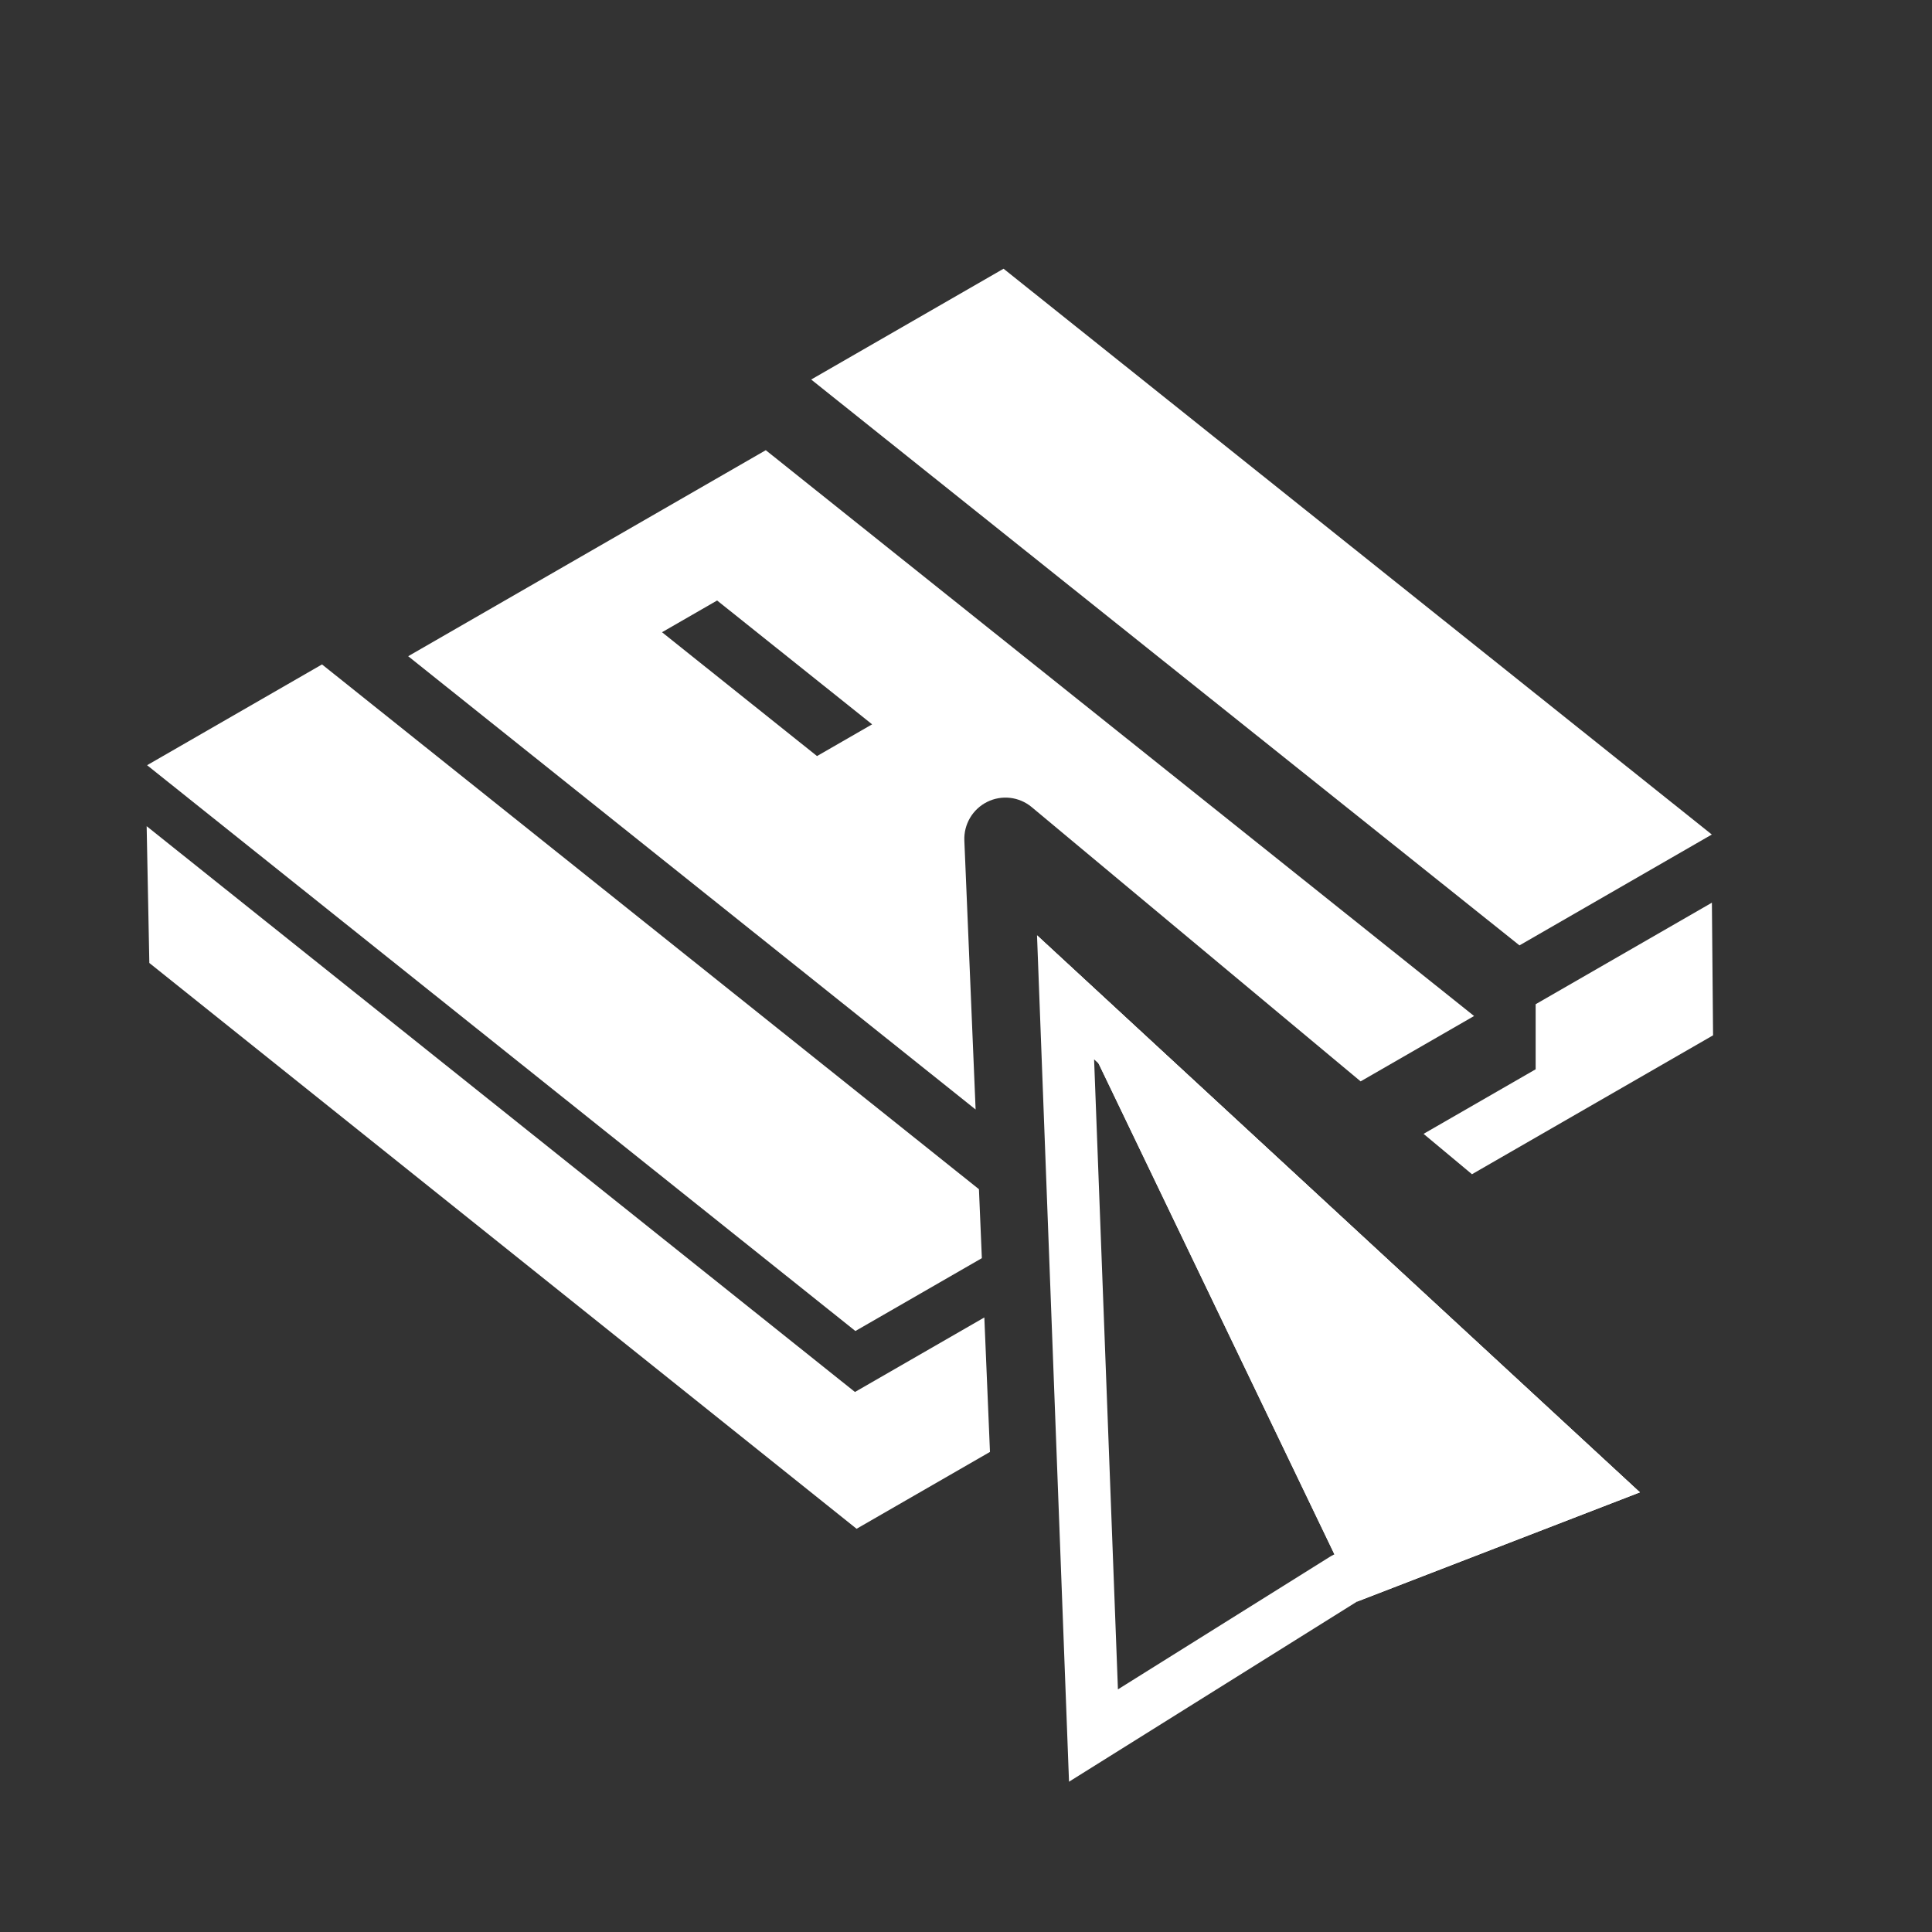 <?xml version="1.0" encoding="UTF-8" standalone="no"?>
<!DOCTYPE svg PUBLIC "-//W3C//DTD SVG 1.1//EN" "http://www.w3.org/Graphics/SVG/1.1/DTD/svg11.dtd">
<svg width="100%" height="100%" viewBox="0 0 128 128" version="1.1" xmlns="http://www.w3.org/2000/svg" xmlns:xlink="http://www.w3.org/1999/xlink" xml:space="preserve" xmlns:serif="http://www.serif.com/" style="fill-rule:evenodd;clip-rule:evenodd;stroke-linejoin:round;stroke-miterlimit:2;">
    <rect x="0" y="0" width="128" height="128" fill="#333333" stroke="none"/>
    <g id="b" transform="matrix(4.923,0,0,4.923,0,0)">
        <g transform="matrix(0.027,0,0,0.026,1.222,1.418)">
            <g transform="matrix(22.222,0,0,22.222,0,0)">
                <path d="M36.359,16.984L32.045,19.566L16.158,6.386L20.473,3.805L36.359,16.984Z" style="fill:white;"/>
            </g>
            <g transform="matrix(8.078,0,0,8.416,-34.062,-69.357)">
                <path d="M59.698,91.058L59.35,82.788L51.367,87.372L7.663,52.573L7.828,60.986L51.467,95.785L59.698,91.058ZM86.452,71.496L89.439,73.979L104.315,65.436L104.243,57.278L93.368,63.523L93.368,67.525L86.452,71.496Z" style="fill:white;"/>
            </g>
            <g transform="matrix(8.078,0,0,8.416,-34.062,-69.357)">
                <path d="M59.018,74.901L59.197,79.141L51.394,83.622L7.69,48.823L18.483,42.625L59.018,74.901ZM39.462,40.645L42.862,38.693L52.426,46.309L49.026,48.261L39.462,40.645ZM58.812,69.998L23.8,42.12L45.865,29.449L89.569,64.248L82.568,68.268L62.275,51.402C61.503,50.76 60.426,50.634 59.527,51.079C58.628,51.524 58.075,52.457 58.117,53.46L58.812,69.998Z" style="fill:white;"/>
            </g>
        </g>
        <g transform="matrix(0.764,0,0,0.782,13.333,9.813)">
            <g transform="matrix(0.319,0,0,0.319,-14.911,-1.797)">
                <path d="M49.299,16.757L51.066,62.416L66.974,52.695L82.586,46.804L49.299,16.757ZM52.451,23.448L77.215,45.802C77.215,45.802 65.932,50.059 65.932,50.059C65.761,50.124 65.596,50.204 65.441,50.3L53.767,57.434L52.451,23.448Z" style="fill:white;"/>
            </g>
            <g transform="matrix(0.319,0,0,0.319,-14.911,-1.797)">
                <path d="M49.299,16.757L66.974,52.695L82.586,46.804L49.299,16.757Z" style="fill:white;"/>
                <path d="M49.299,16.757L66.974,52.695L82.586,46.804L49.299,16.757ZM58.469,28.881L77.215,45.802C77.215,45.802 68.423,49.12 68.423,49.12L58.469,28.881Z" style="fill:white;"/>
            </g>
        </g>
    </g>
</svg>
